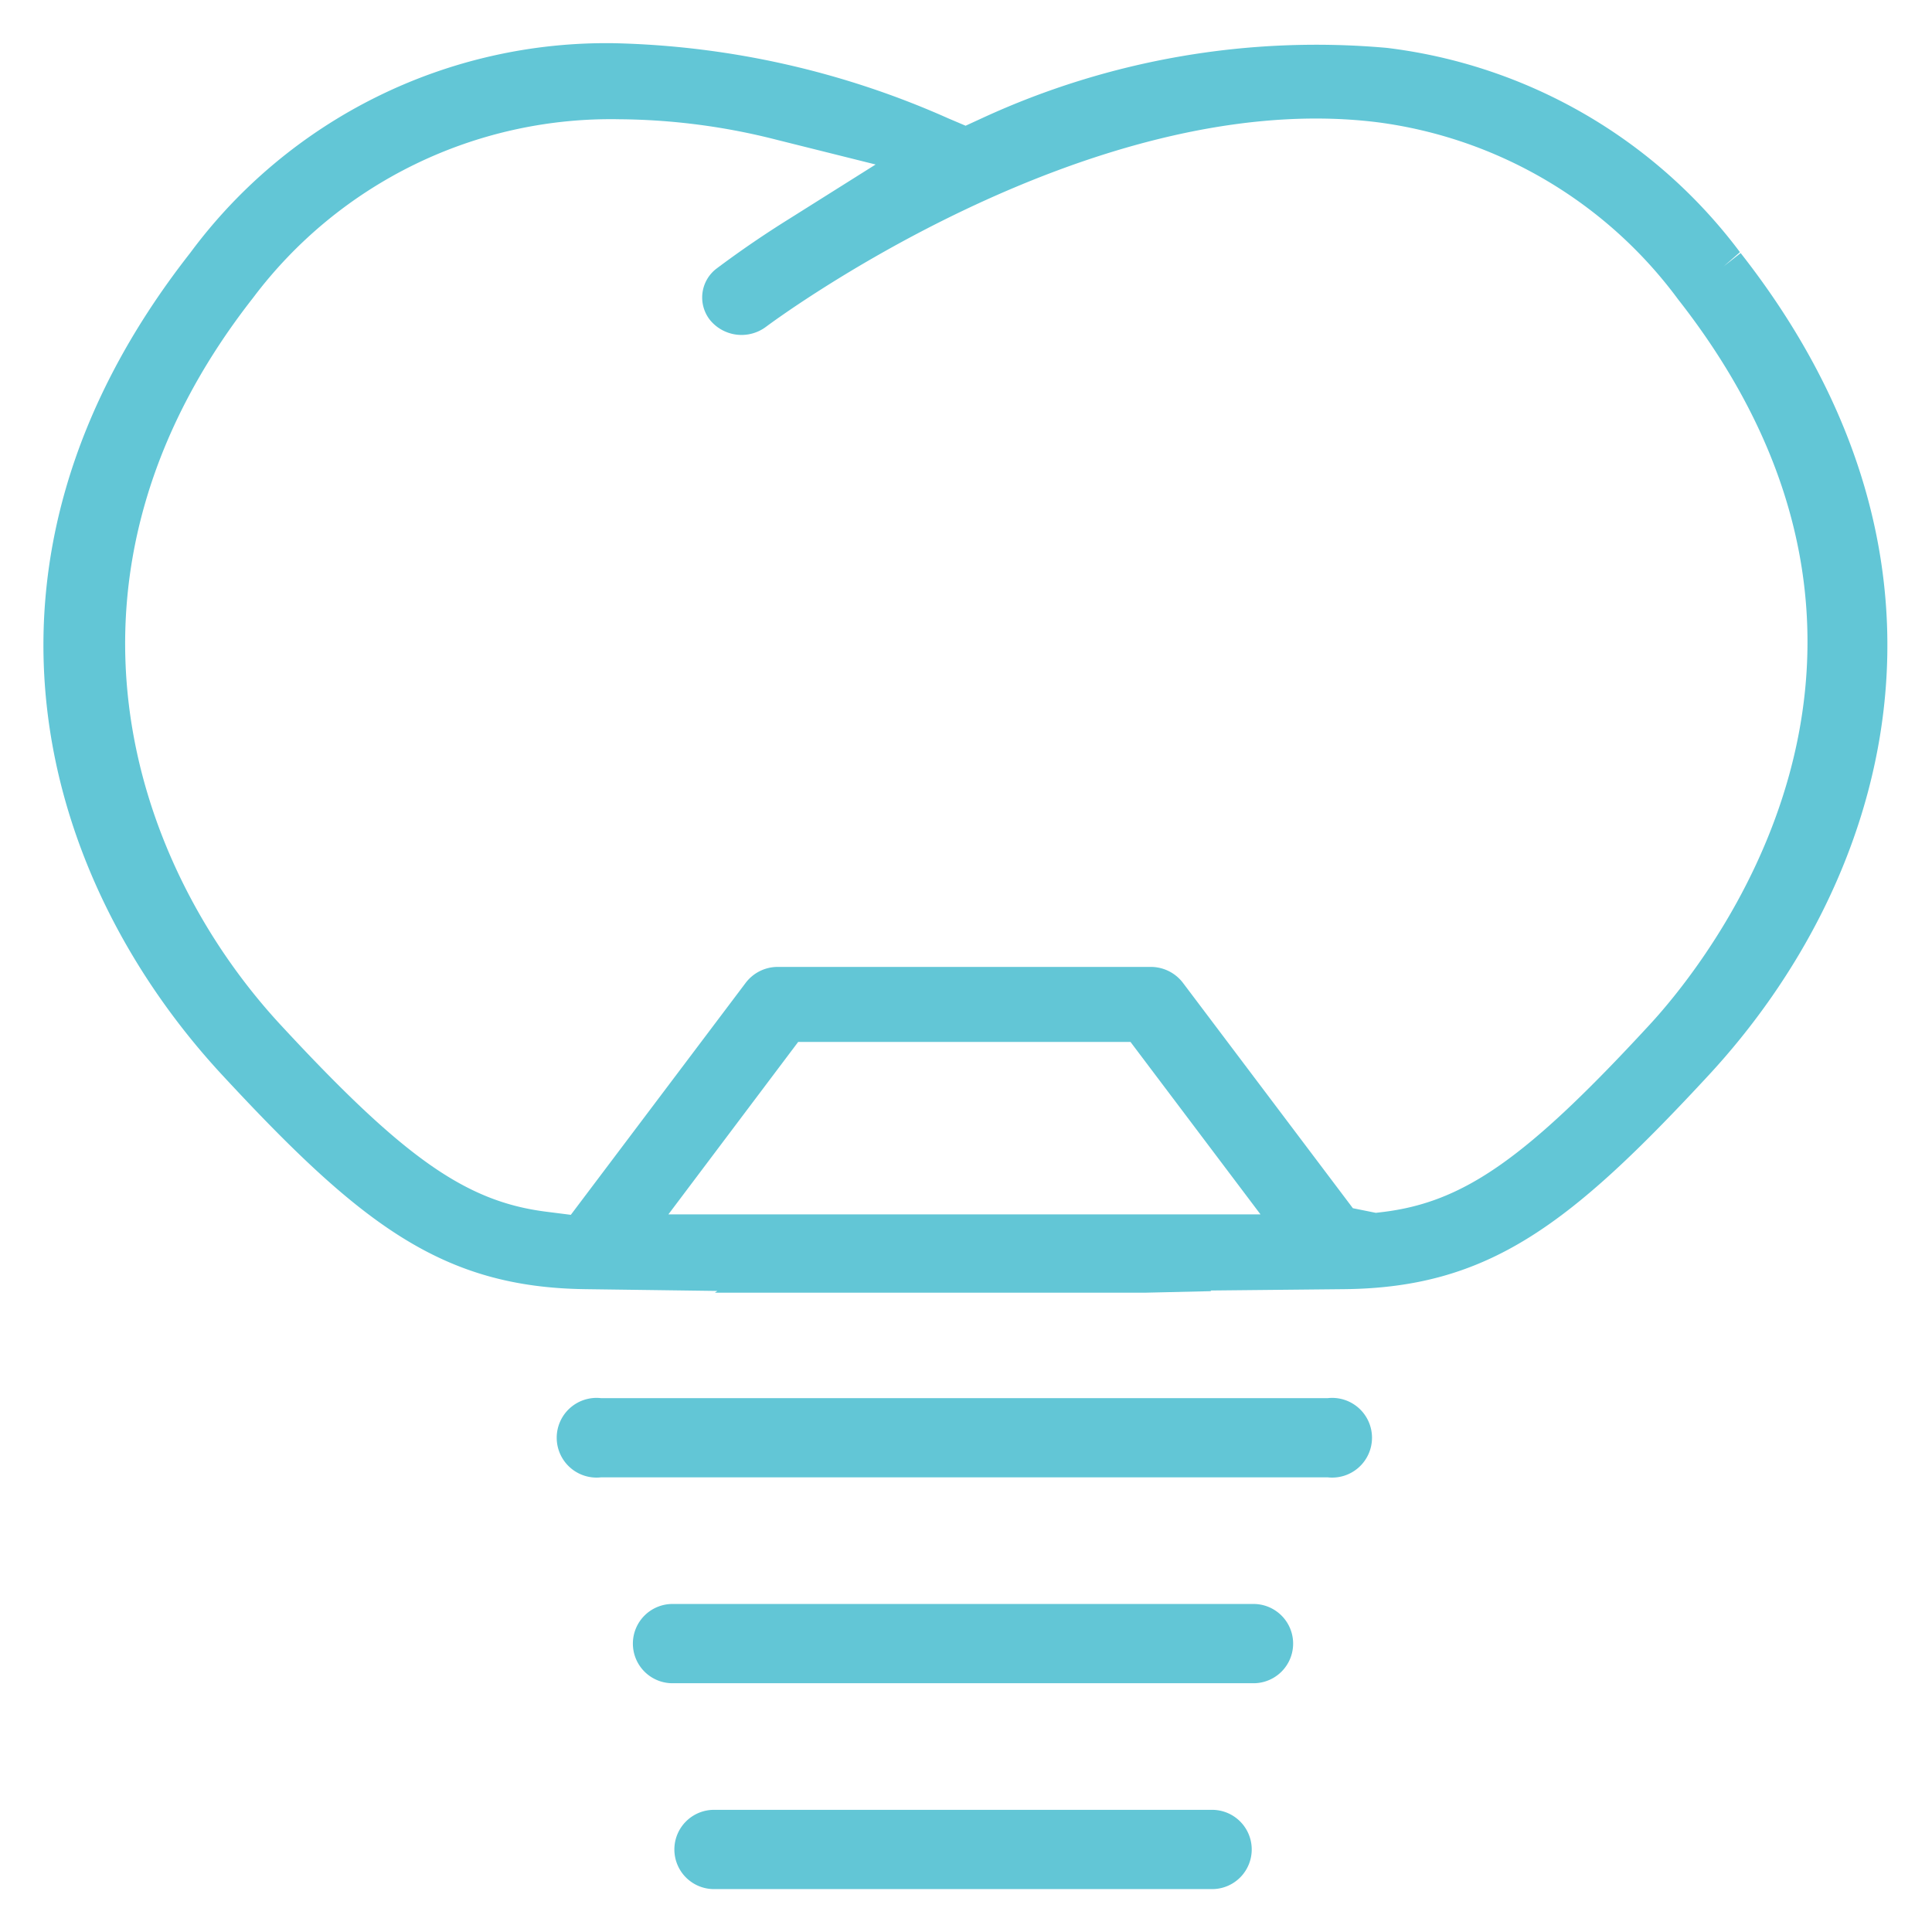 <svg xmlns="http://www.w3.org/2000/svg" width="44.7" height="44.7" viewBox="0 0 44.7 44.7">
    <defs>
        <style>
            .cls-1{fill:none}.cls-2{clip-path:url(#clip-path)}.cls-3{fill:#62c6d6}
        </style>
        <clipPath id="clip-path">
            <path d="M0 0h44.7v44.7H0z" class="cls-1"/>
        </clipPath>
    </defs>
    <g id="Symbol_18_189" class="cls-2" data-name="Symbol 18 – 189">
        <g id="Gruppe_464" data-name="Gruppe 464" transform="translate(-161.168 -410.318)">
            <path id="Pfad_155" d="M190.2 447.429h-13.442a.917.917 0 1 0 0 1.833H190.2a.917.917 0 0 0 0-1.833z" class="cls-3" data-name="Pfad 155"/>
            <path id="Pfad_156" d="M191.889 442.666h-16.818a.922.922 0 1 0 0 1.833h16.818a.922.922 0 1 0 0-1.833z" class="cls-3" data-name="Pfad 156"/>
            <path id="Pfad_157" d="M189.242 452.192h-11.524a.917.917 0 1 0 0 1.833h11.524a.917.917 0 0 0 0-1.833z" class="cls-3" data-name="Pfad 157"/>
            <path id="Pfad_158" d="M201.441 416.173l-.394.308.378-.328a12.01 12.01 0 0 0-8.168-4.727 18.45 18.45 0 0 0-9.348 1.617l-.4.184-.4-.17a20.084 20.084 0 0 0-7.721-1.739 11.974 11.974 0 0 0-9.821 4.854c-5.7 7.27-3.361 14.584.73 19.005 3.212 3.467 5.091 4.923 8.407 4.968l3.063.041-.06.041h9.938l1.549-.036-.022-.015 3.1-.031c3.345-.035 5.23-1.494 8.446-4.969 4.082-4.421 6.425-11.735.723-19.003zm-8.281 22.187l-.16.019-.531-.107-3.936-5.22a.935.935 0 0 0-.741-.363h-8.626a.931.931 0 0 0-.748.372l-4.043 5.364-.576-.073c-1.858-.236-3.292-1.246-6.138-4.321-3.453-3.729-5.693-10.374-.638-16.822a10.352 10.352 0 0 1 8.47-4.132 15.087 15.087 0 0 1 3.66.479l2.274.568-1.984 1.248a23.653 23.653 0 0 0-1.69 1.155.84.84 0 0 0-.161 1.191.943.943 0 0 0 1.3.16c.075-.055 7.428-5.563 14.141-4.732a10.3 10.3 0 0 1 6.962 4.1c6.493 8.279.584 15.437-.666 16.787-2.848 3.087-4.29 4.099-6.169 4.327zm-13.525-3.935h7.689l3.008 3.99h-13.7z" class="cls-3" data-name="Pfad 158"/>
        </g>
    </g>
</svg>
